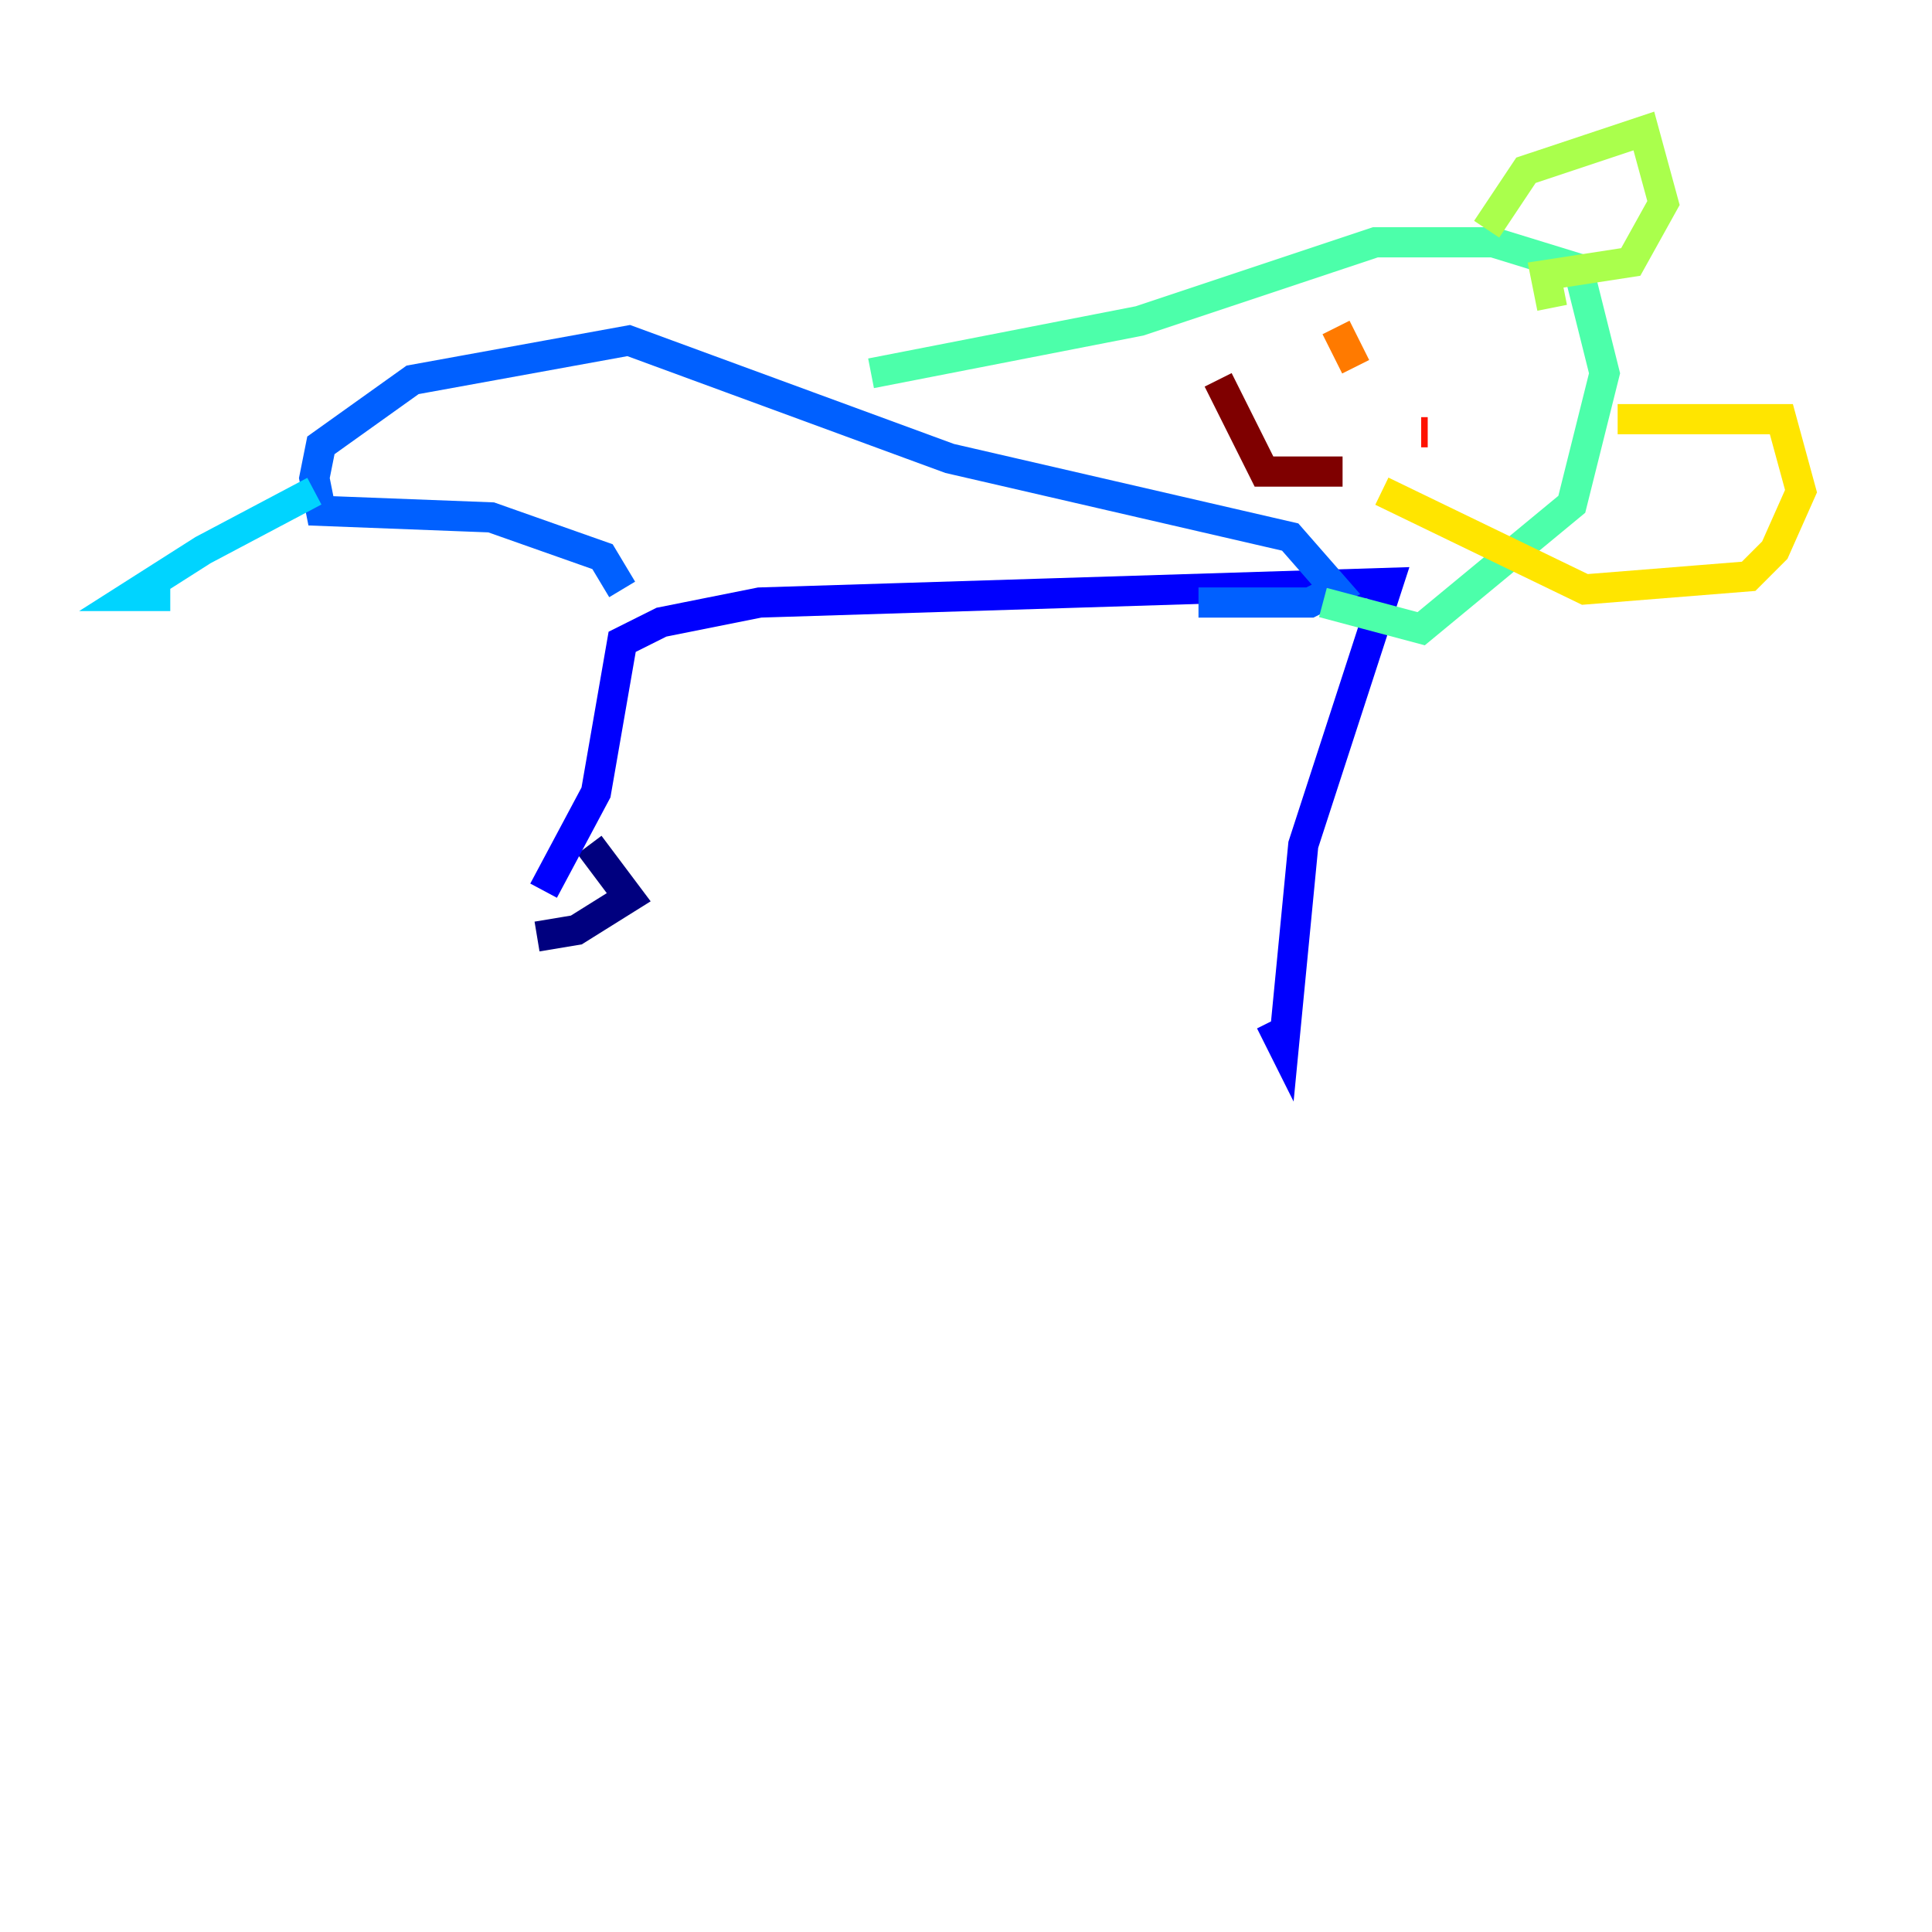 <?xml version="1.0" encoding="utf-8" ?>
<svg baseProfile="tiny" height="128" version="1.2" viewBox="0,0,128,128" width="128" xmlns="http://www.w3.org/2000/svg" xmlns:ev="http://www.w3.org/2001/xml-events" xmlns:xlink="http://www.w3.org/1999/xlink"><defs /><polyline fill="none" points="35.58,62.047 38.183,61.614 41.654,59.444 39.051,55.973" stroke="#00007f" stroke-width="2" /><polyline fill="none" points="36.014,59.01 39.485,52.502 41.22,42.522 43.824,41.22 50.332,39.919 91.986,38.617 86.346,55.973 85.044,69.424 84.176,67.688" stroke="#0000fe" stroke-width="2" /><polyline fill="none" points="41.22,39.051 39.919,36.881 32.542,34.278 21.261,33.844 20.827,31.675 21.261,29.505 27.336,25.166 41.654,22.563 62.915,30.373 85.478,35.58 88.515,39.051 86.78,39.919 79.403,39.919" stroke="#0060ff" stroke-width="2" /><polyline fill="none" points="20.827,32.542 13.451,36.447 8.678,39.485 11.281,39.485" stroke="#00d4ff" stroke-width="2" /><polyline fill="none" points="57.709,24.732 75.498,21.261 91.119,16.054 98.929,16.054 104.57,17.79 106.305,24.732 104.136,33.41 94.156,41.654 87.647,39.919" stroke="#4cffaa" stroke-width="2" /><polyline fill="none" points="98.495,15.186 101.098,11.281 108.909,8.678 110.21,13.451 108.041,17.356 102.4,18.224 102.834,20.393" stroke="#aaff4c" stroke-width="2" /><polyline fill="none" points="107.173,27.77 118.02,27.77 119.322,32.542 117.586,36.447 115.851,38.183 105.003,39.051 91.552,32.542" stroke="#ffe500" stroke-width="2" /><polyline fill="none" points="88.515,21.695 89.817,24.298" stroke="#ff7a00" stroke-width="2" /><polyline fill="none" points="94.59,28.637 94.156,28.637" stroke="#fe1200" stroke-width="2" /><polyline fill="none" points="80.705,25.166 83.742,31.241 88.949,31.241" stroke="#7f0000" stroke-width="2" /></svg>